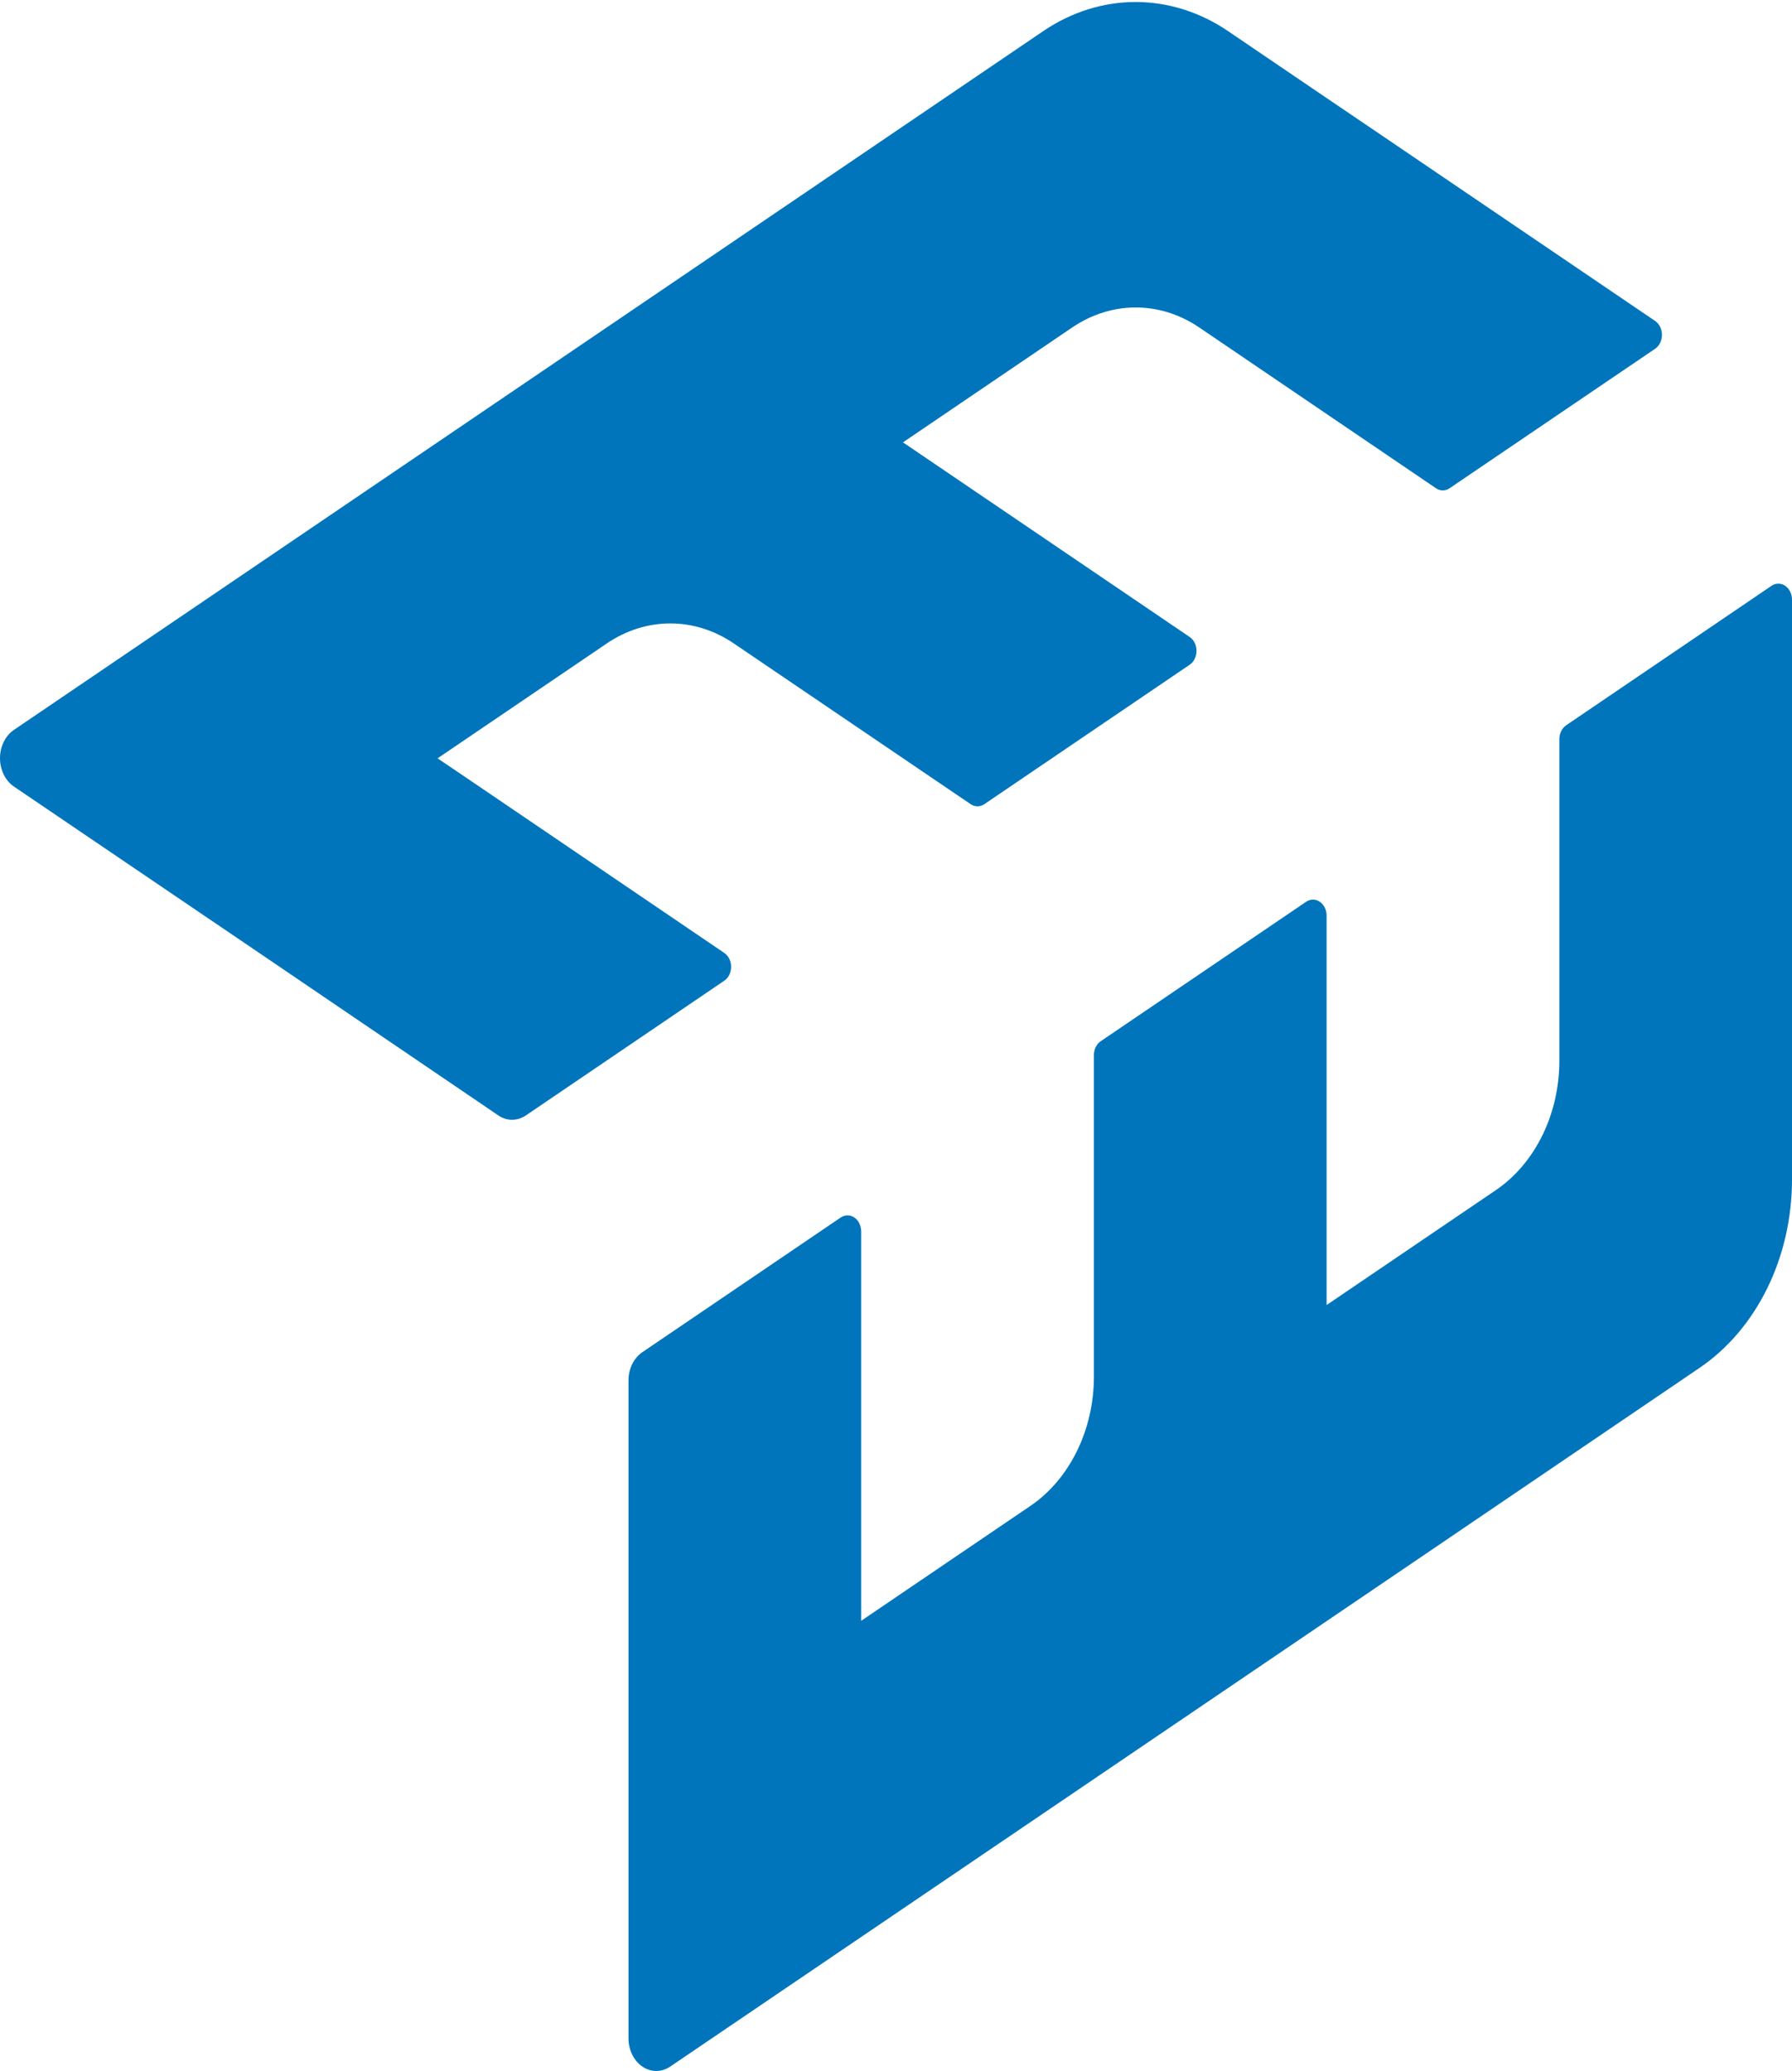 <svg width="874" height="1010" viewBox="0 0 874 1010" fill="none" xmlns="http://www.w3.org/2000/svg">
<path d="M807.235 170.094L707.003 238.116C705.994 238.804 704.849 239.166 703.683 239.166C702.517 239.166 701.372 238.804 700.363 238.116L584.905 159.709C575.483 153.316 564.797 149.95 553.919 149.95C543.041 149.95 532.355 153.316 522.934 159.709L440.408 215.731L580.232 310.645C581.246 311.328 582.088 312.315 582.673 313.503C583.259 314.692 583.567 316.042 583.567 317.416C583.567 318.789 583.259 320.139 582.673 321.328C582.088 322.516 581.246 323.503 580.232 324.186L480.082 392.185C479.07 392.872 477.921 393.234 476.752 393.234C475.583 393.234 474.435 392.872 473.422 392.185L357.902 313.801C348.486 307.403 337.802 304.035 326.927 304.035C316.051 304.035 305.368 307.403 295.951 313.801L213.425 369.824L233.775 383.607L353.25 464.737C354.263 465.421 355.105 466.407 355.691 467.596C356.276 468.785 356.585 470.134 356.585 471.508C356.585 472.882 356.276 474.231 355.691 475.42C355.105 476.609 354.263 477.595 353.25 478.279L256.543 543.94C254.481 545.342 252.142 546.081 249.76 546.081C247.378 546.081 245.038 545.342 242.976 543.94L233.775 537.675L120.284 460.568L99.955 446.786L6.772 383.582C4.713 382.181 3.003 380.168 1.814 377.745C0.626 375.321 0 372.573 0 369.776C0 366.978 0.626 364.23 1.814 361.806C3.003 359.383 4.713 357.37 6.772 355.969L508.793 15.182C522.501 5.877 538.05 0.978 553.878 0.978C569.706 0.978 585.256 5.877 598.963 15.182L646.979 47.784L667.472 61.663L807.317 156.576C808.316 157.275 809.143 158.269 809.714 159.46C810.285 160.65 810.581 161.996 810.573 163.363C810.564 164.73 810.252 166.07 809.666 167.251C809.081 168.432 808.243 169.412 807.235 170.094Z" fill="#0075BC"/>
<path d="M864.02 285.681C865.033 284.996 866.182 284.637 867.35 284.639C868.519 284.641 869.666 285.004 870.678 285.693C871.689 286.381 872.528 287.371 873.112 288.561C873.695 289.752 874.001 291.102 874 292.476V575.264C874.002 593.876 869.837 612.162 861.923 628.281C854.008 644.401 842.625 657.786 828.916 667.093L693.661 758.946L326.854 1007.86C324.794 1009.25 322.459 1009.98 320.083 1009.98C317.707 1009.98 315.373 1009.24 313.314 1007.85C311.256 1006.45 309.545 1004.44 308.353 1002.03C307.162 999.609 306.531 996.866 306.524 994.072V673.237C306.521 670.437 307.147 667.686 308.338 665.262C309.529 662.838 311.243 660.826 313.308 659.43L410.015 593.769C411.027 593.079 412.176 592.715 413.346 592.713C414.515 592.711 415.665 593.072 416.679 593.758C417.693 594.444 418.535 595.432 419.12 596.623C419.706 597.814 420.015 599.165 420.016 600.54V790.439L502.541 734.416C511.957 728.019 519.776 718.823 525.215 707.751C530.653 696.679 533.52 684.12 533.527 671.334V514.542C533.528 513.168 533.837 511.818 534.423 510.629C535.01 509.44 535.853 508.455 536.868 507.772L637.038 439.773C638.05 439.089 639.196 438.73 640.363 438.731C641.53 438.732 642.676 439.094 643.687 439.779C644.697 440.465 645.537 441.451 646.122 442.638C646.706 443.825 647.016 445.172 647.018 446.544V636.443L729.544 580.42C738.962 574.027 746.784 564.832 752.223 553.759C757.662 542.686 760.527 530.125 760.53 517.338V360.474C760.53 359.1 760.84 357.75 761.426 356.561C762.013 355.372 762.856 354.386 763.87 353.703L864.02 285.681Z" fill="#0075BC"/>
</svg>
